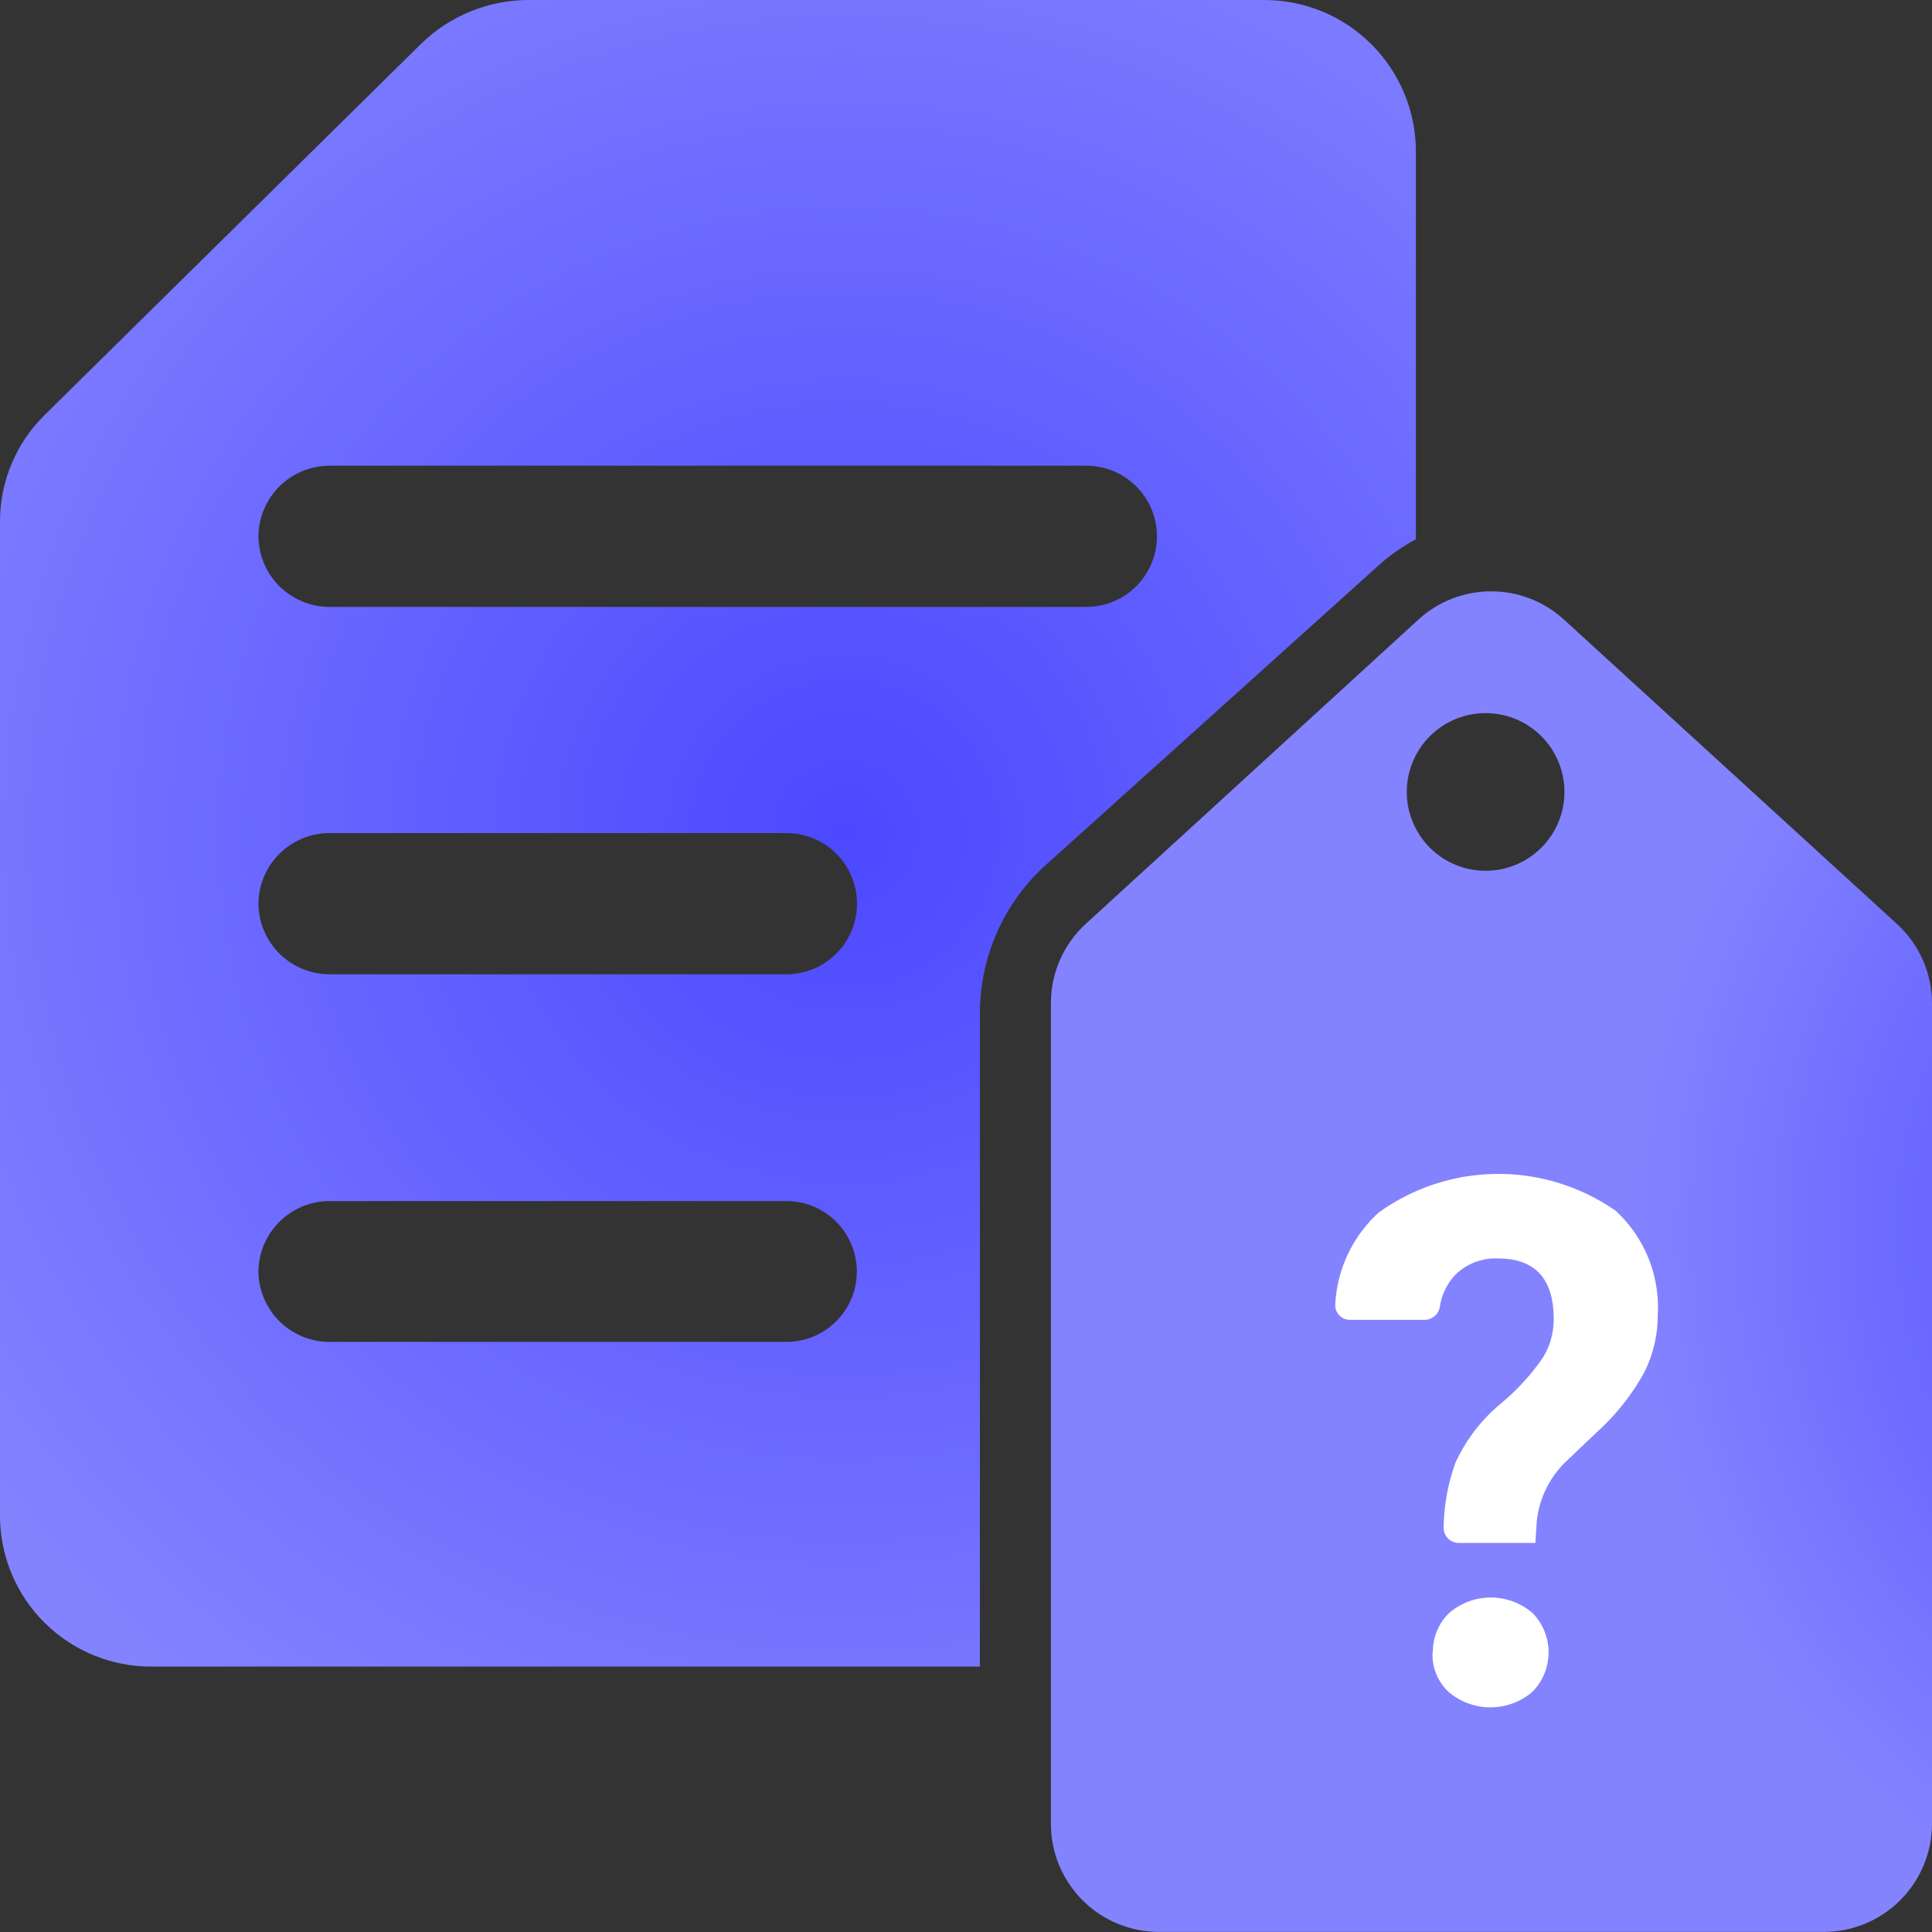 <svg xmlns="http://www.w3.org/2000/svg" width="21" height="21" viewBox="0 0 21 21">
    <rect x="0" y="0" width="21" height="21" fill="#333333" stroke="none"/>
    <defs>
        <clipPath id="qqqgnmzv9a">
            <path data-name="Path 2798" d="M2.809 13.822a.774.774 0 0 1 .778-.767h4.961a.765.765 0 1 1 0 1.531H3.587a.773.773 0 0 1-.778-.764m0-4a.774.774 0 0 1 .778-.767h4.961a.767.767 0 1 1 0 1.535H3.587a.774.774 0 0 1-.778-.767m0-3.994a.774.774 0 0 1 .778-.767h8.221a.767.767 0 1 1 0 1.535H3.587a.774.774 0 0 1-.778-.767M5.747 0a1.676 1.676 0 0 0-1.173.479L.486 4.51A1.623 1.623 0 0 0 0 5.667v10.82a1.641 1.641 0 0 0 1.651 1.628h9v-7.107a2.174 2.174 0 0 1 .7-1.591L14.98 6.15a2.023 2.023 0 0 1 .41-.288v-4.23A1.647 1.647 0 0 0 13.74 0z" style="fill:none"/>
        </clipPath>
        <clipPath id="72z73hm1fc">
            <path data-name="Path 2799" d="M34.638 19.789a.857.857 0 1 1 .251.607.858.858 0 0 1-.251-.607m.125-1.871-3.613 3.305a1.166 1.166 0 0 0-.38.865v8.92a1.174 1.174 0 0 0 1.173 1.173h7.231a1.177 1.177 0 0 0 1.173-1.173v-8.92a1.17 1.17 0 0 0-.383-.865l-3.617-3.306a1.172 1.172 0 0 0-1.583 0" transform="translate(-30.77 -17.61)" style="fill:none"/>
        </clipPath>
        <clipPath id="f0wyubk9he">
            <path data-name="Rectangle 3223" style="fill:none" d="M0 0h20.744v20.744H0z"/>
        </clipPath>
        <radialGradient id="hp149h101b" cx=".5" cy=".5" r=".645" gradientTransform="scale(1.193 1)" gradientUnits="objectBoundingBox">
            <stop offset="0" stop-color="#4c48ff"/>
            <stop offset="1" stop-color="#8383ff"/>
        </radialGradient>
        <radialGradient id="i7h9p0onid" cx=".49" cy=".542" r=".607" gradientTransform="matrix(1.522 0 0 1.146 .636 -.146)" gradientUnits="objectBoundingBox">
            <stop offset="0" stop-color="#4c48ff"/>
            <stop offset=".784" stop-color="#8383ff"/>
            <stop offset="1" stop-color="#8383ff"/>
        </radialGradient>
    </defs>
    <g data-name="Group 4276">
        <g data-name="Group 4275" style="clip-path:url(#qqqgnmzv9a)">
            <path data-name="Rectangle 3221" style="fill:url(#hp149h101b)" d="M0 0h15.395v18.115H0z"/>
        </g>
    </g>
    <g data-name="Group 4278">
        <g data-name="Group 4277" style="clip-path:url(#72z73hm1fc)" transform="translate(11.423 6.428)">
            <path data-name="Rectangle 3222" style="fill:url(#i7h9p0onid)" d="M0 0h9.577v14.572H0z"/>
        </g>
    </g>
    <g data-name="Group 4280">
        <g data-name="Group 4279" style="clip-path:url(#f0wyubk9he)">
            <path data-name="Path 2800" d="M40.048 38.036a.164.164 0 0 1-.161-.169 2.17 2.17 0 0 1 .127-.7 1.82 1.82 0 0 1 .484-.637 2.483 2.483 0 0 0 .469-.51.794.794 0 0 0 .116-.416c0-.439-.2-.66-.607-.66a.625.625 0 0 0-.461.176.652.652 0 0 0-.169.345.168.168 0 0 1-.161.146h-.815a.159.159 0 0 1-.161-.172 1.448 1.448 0 0 1 .472-.994 2.226 2.226 0 0 1 2.576-.019 1.425 1.425 0 0 1 .457 1.129 1.385 1.385 0 0 1-.146.626 2.5 2.5 0 0 1-.517.652l-.315.3a1.054 1.054 0 0 0-.337.667l-.015.236h-.836" transform="translate(-24.195 -21.265)" style="fill:#fff"/>
            <path data-name="Path 2801" d="M41.539 46.91a.585.585 0 0 1 .176-.431.694.694 0 0 1 .907 0 .611.611 0 0 1 0 .855.7.7 0 0 1-.915 0 .554.554 0 0 1-.172-.424" transform="translate(-25.964 -28.946)" style="fill:#fff"/>
        </g>
    </g>
</svg>
